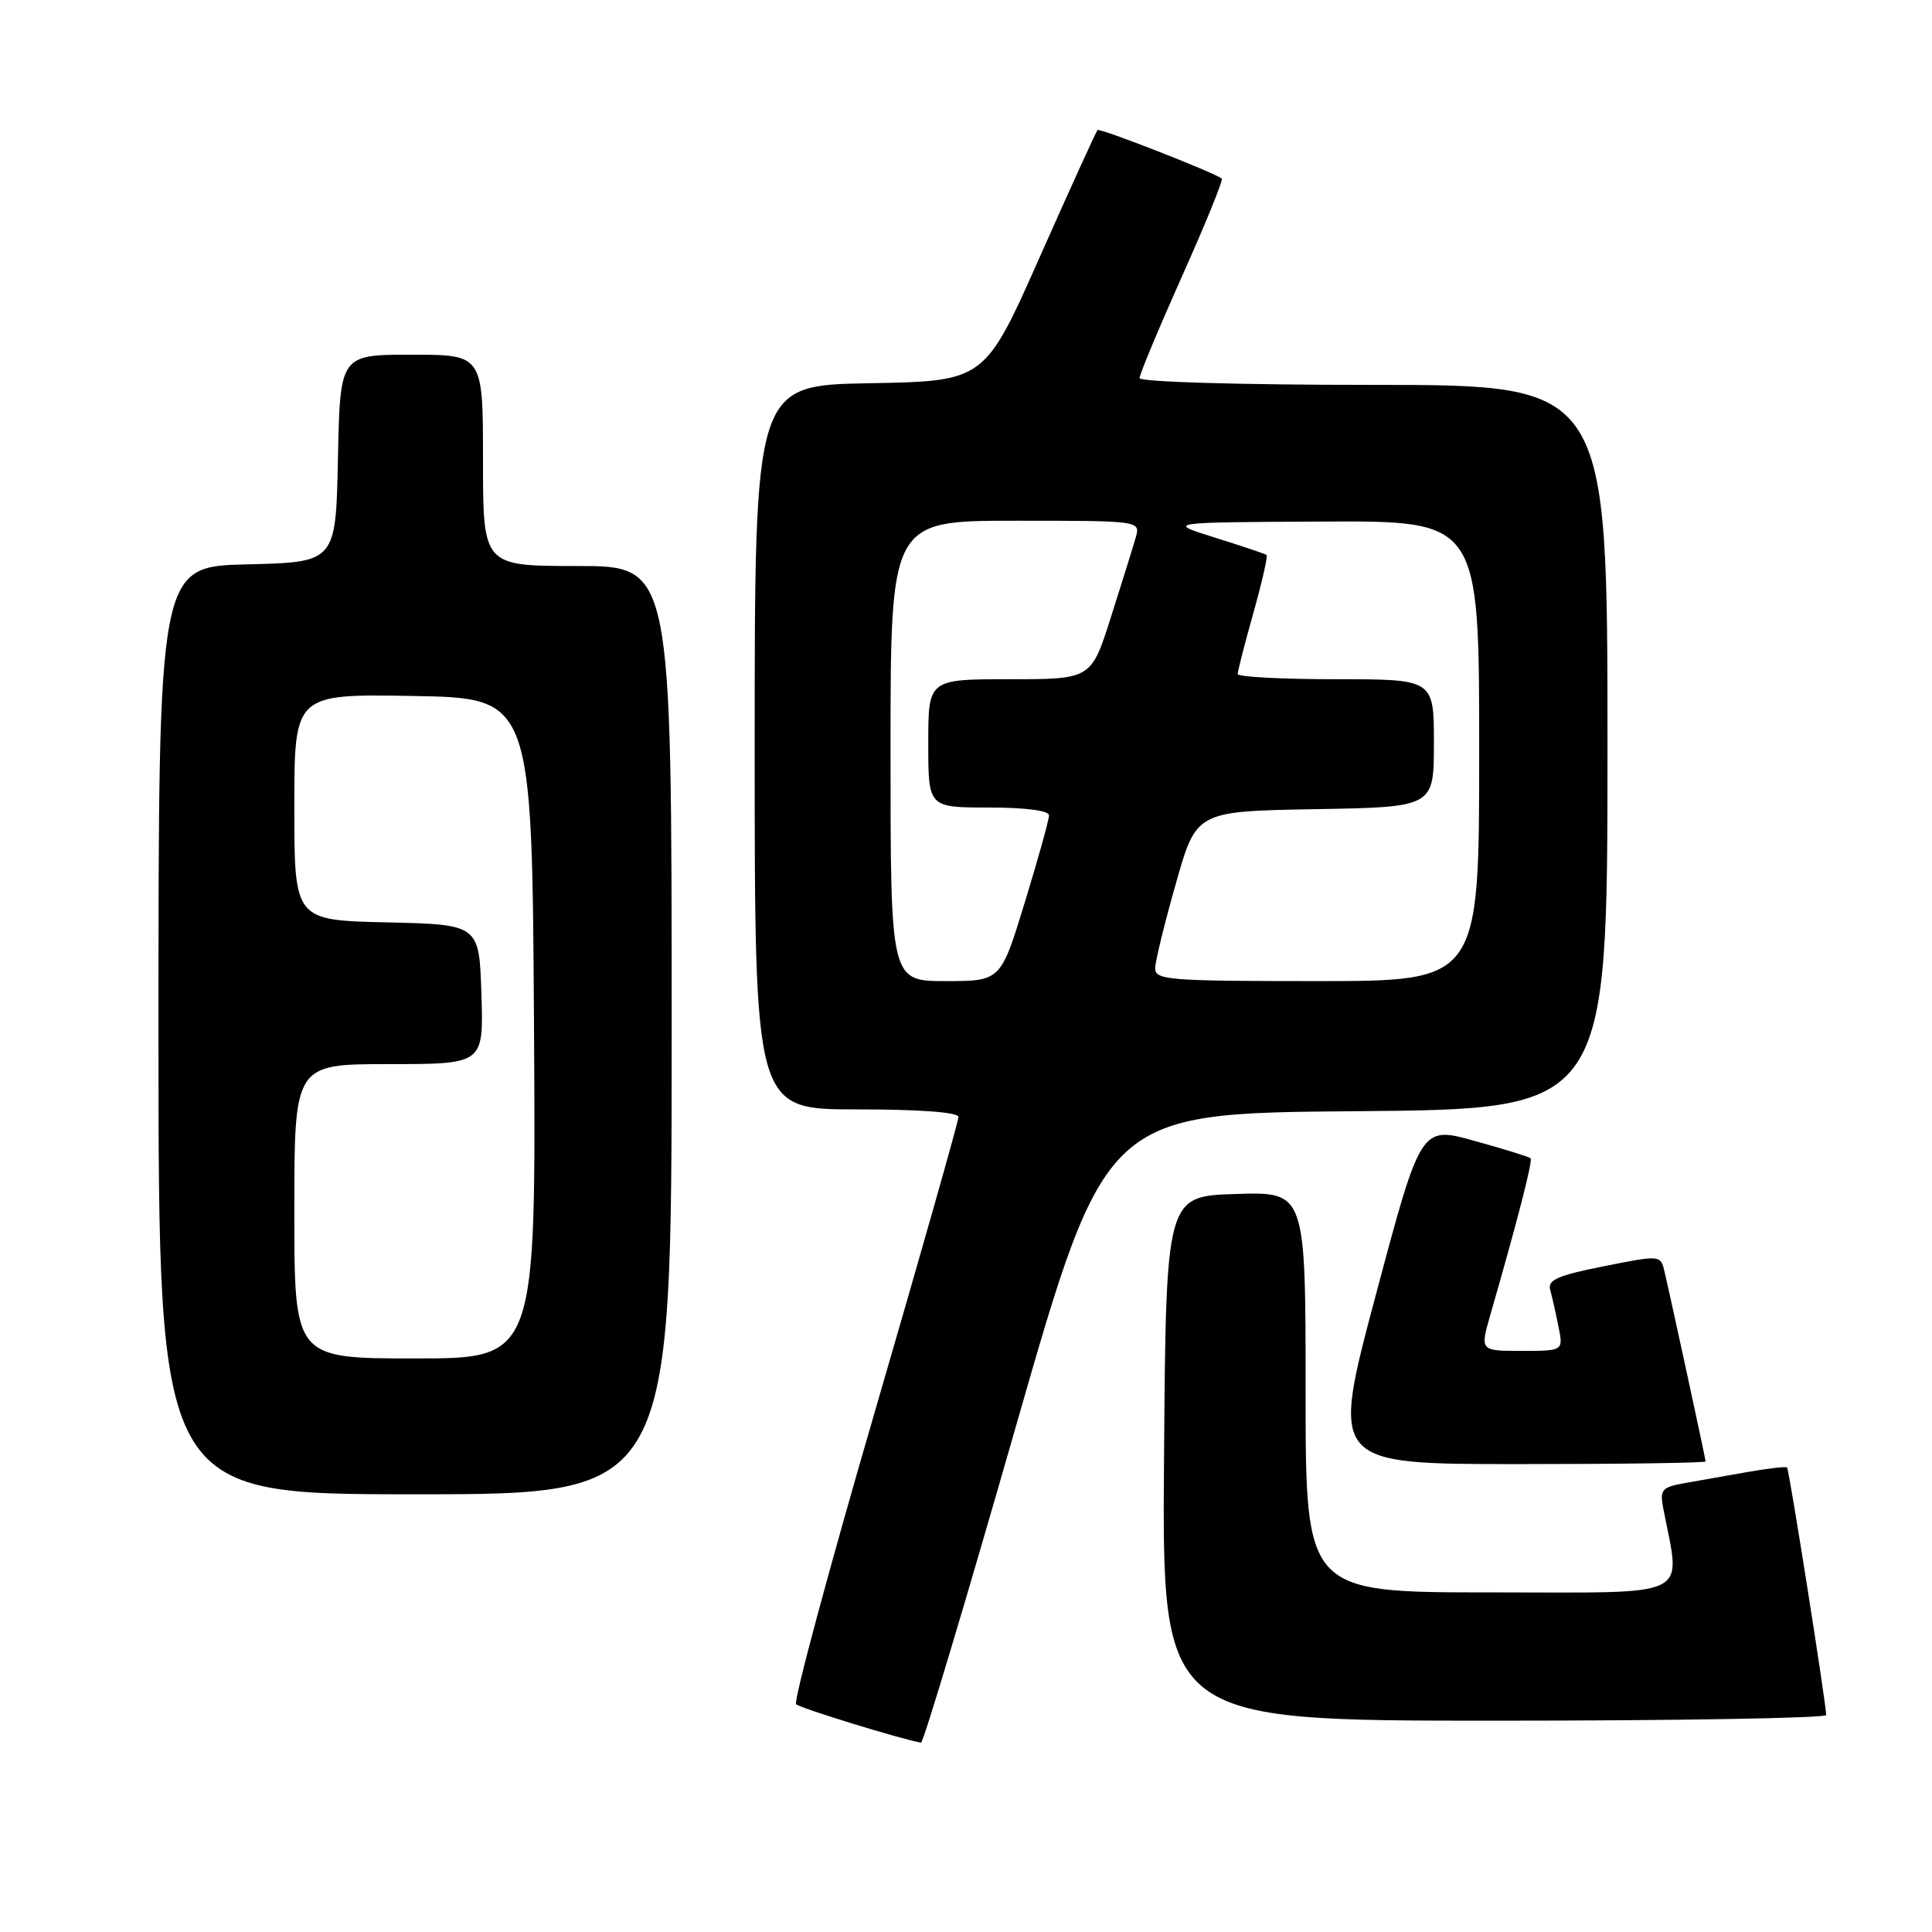 <?xml version="1.0" encoding="UTF-8" standalone="no"?>
<!DOCTYPE svg PUBLIC "-//W3C//DTD SVG 1.1//EN" "http://www.w3.org/Graphics/SVG/1.1/DTD/svg11.dtd" >
<svg xmlns="http://www.w3.org/2000/svg" xmlns:xlink="http://www.w3.org/1999/xlink" version="1.1" viewBox="0 0 256 256">
 <g >
 <path fill="currentColor"
d=" M 134.54 189.25 C 146.50 147.50 146.50 147.50 179.75 147.24 C 213.00 146.97 213.00 146.97 213.00 98.99 C 213.00 51.00 213.00 51.00 182.00 51.00 C 164.27 51.00 151.00 50.61 151.00 50.10 C 151.00 49.60 153.54 43.52 156.64 36.57 C 159.75 29.63 162.11 23.82 161.89 23.66 C 160.74 22.80 145.73 16.94 145.43 17.23 C 145.24 17.42 141.80 24.99 137.78 34.04 C 130.48 50.50 130.48 50.50 115.24 50.78 C 100.00 51.05 100.00 51.05 100.00 99.03 C 100.00 147.00 100.00 147.00 113.50 147.00 C 121.93 147.00 127.00 147.38 127.00 148.01 C 127.00 148.57 122.01 166.15 115.91 187.09 C 109.81 208.02 105.12 225.45 105.49 225.82 C 106.01 226.34 119.45 230.47 122.04 230.91 C 122.34 230.96 127.96 212.21 134.54 189.25 Z  M 241.98 227.25 C 241.93 225.49 237.07 194.73 236.80 194.46 C 236.63 194.30 234.25 194.57 231.50 195.06 C 228.75 195.55 225.01 196.21 223.18 196.53 C 220.22 197.05 219.92 197.40 220.38 199.81 C 222.71 212.01 224.76 211.00 197.59 211.00 C 173.00 211.00 173.00 211.00 173.00 184.46 C 173.00 157.92 173.00 157.92 163.75 158.21 C 154.50 158.50 154.50 158.50 154.24 193.25 C 153.97 228.00 153.97 228.00 197.99 228.00 C 222.19 228.00 241.99 227.66 241.98 227.25 Z  M 89.00 136.50 C 89.00 75.00 89.00 75.00 76.50 75.00 C 64.00 75.00 64.00 75.00 64.00 61.00 C 64.00 47.00 64.00 47.00 54.53 47.00 C 45.06 47.00 45.06 47.00 44.78 60.75 C 44.50 74.50 44.50 74.50 32.75 74.78 C 21.00 75.06 21.00 75.06 21.00 136.53 C 21.00 198.00 21.00 198.00 55.00 198.00 C 89.00 198.00 89.00 198.00 89.00 136.50 Z  M 226.00 193.65 C 226.00 193.31 221.49 172.48 220.53 168.39 C 220.04 166.31 219.93 166.30 212.49 167.79 C 206.45 168.99 205.04 169.60 205.40 170.89 C 205.65 171.78 206.15 173.96 206.50 175.75 C 207.16 179.00 207.16 179.00 201.63 179.00 C 196.11 179.00 196.11 179.00 197.47 174.25 C 201.12 161.59 203.12 153.79 202.81 153.48 C 202.62 153.29 199.28 152.25 195.37 151.17 C 188.27 149.20 188.27 149.20 182.30 171.60 C 176.33 194.00 176.33 194.00 201.16 194.00 C 214.82 194.00 226.00 193.84 226.00 193.65 Z  M 118.00 99.50 C 118.00 69.00 118.00 69.00 134.57 69.00 C 151.13 69.00 151.13 69.00 150.48 71.25 C 150.13 72.49 148.65 77.21 147.21 81.75 C 144.59 90.00 144.59 90.00 133.79 90.00 C 123.00 90.00 123.00 90.00 123.00 98.50 C 123.00 107.00 123.00 107.00 131.00 107.00 C 135.89 107.00 139.00 107.41 139.00 108.04 C 139.00 108.62 137.56 113.79 135.80 119.54 C 132.60 130.00 132.60 130.00 125.30 130.00 C 118.00 130.00 118.00 130.00 118.00 99.50 Z  M 153.07 128.25 C 153.10 127.29 154.34 122.22 155.83 117.00 C 158.52 107.50 158.52 107.50 174.26 107.22 C 190.00 106.95 190.00 106.95 190.00 98.47 C 190.00 90.00 190.00 90.00 177.00 90.00 C 169.85 90.00 164.00 89.69 164.00 89.31 C 164.00 88.94 164.93 85.30 166.08 81.22 C 167.22 77.15 168.01 73.70 167.83 73.54 C 167.65 73.39 164.57 72.36 161.00 71.24 C 154.50 69.21 154.50 69.21 175.25 69.11 C 196.00 69.00 196.00 69.00 196.00 99.50 C 196.00 130.00 196.00 130.00 174.50 130.00 C 154.67 130.00 153.01 129.86 153.07 128.25 Z  M 39.00 160.50 C 39.00 141.00 39.00 141.00 51.54 141.00 C 64.08 141.00 64.08 141.00 63.79 131.75 C 63.50 122.50 63.50 122.50 51.25 122.22 C 39.00 121.94 39.00 121.94 39.00 106.94 C 39.00 91.95 39.00 91.95 54.75 92.22 C 70.50 92.50 70.50 92.50 70.76 136.25 C 71.02 180.00 71.02 180.00 55.01 180.00 C 39.00 180.00 39.00 180.00 39.00 160.50 Z "/>
</g>
</svg>
